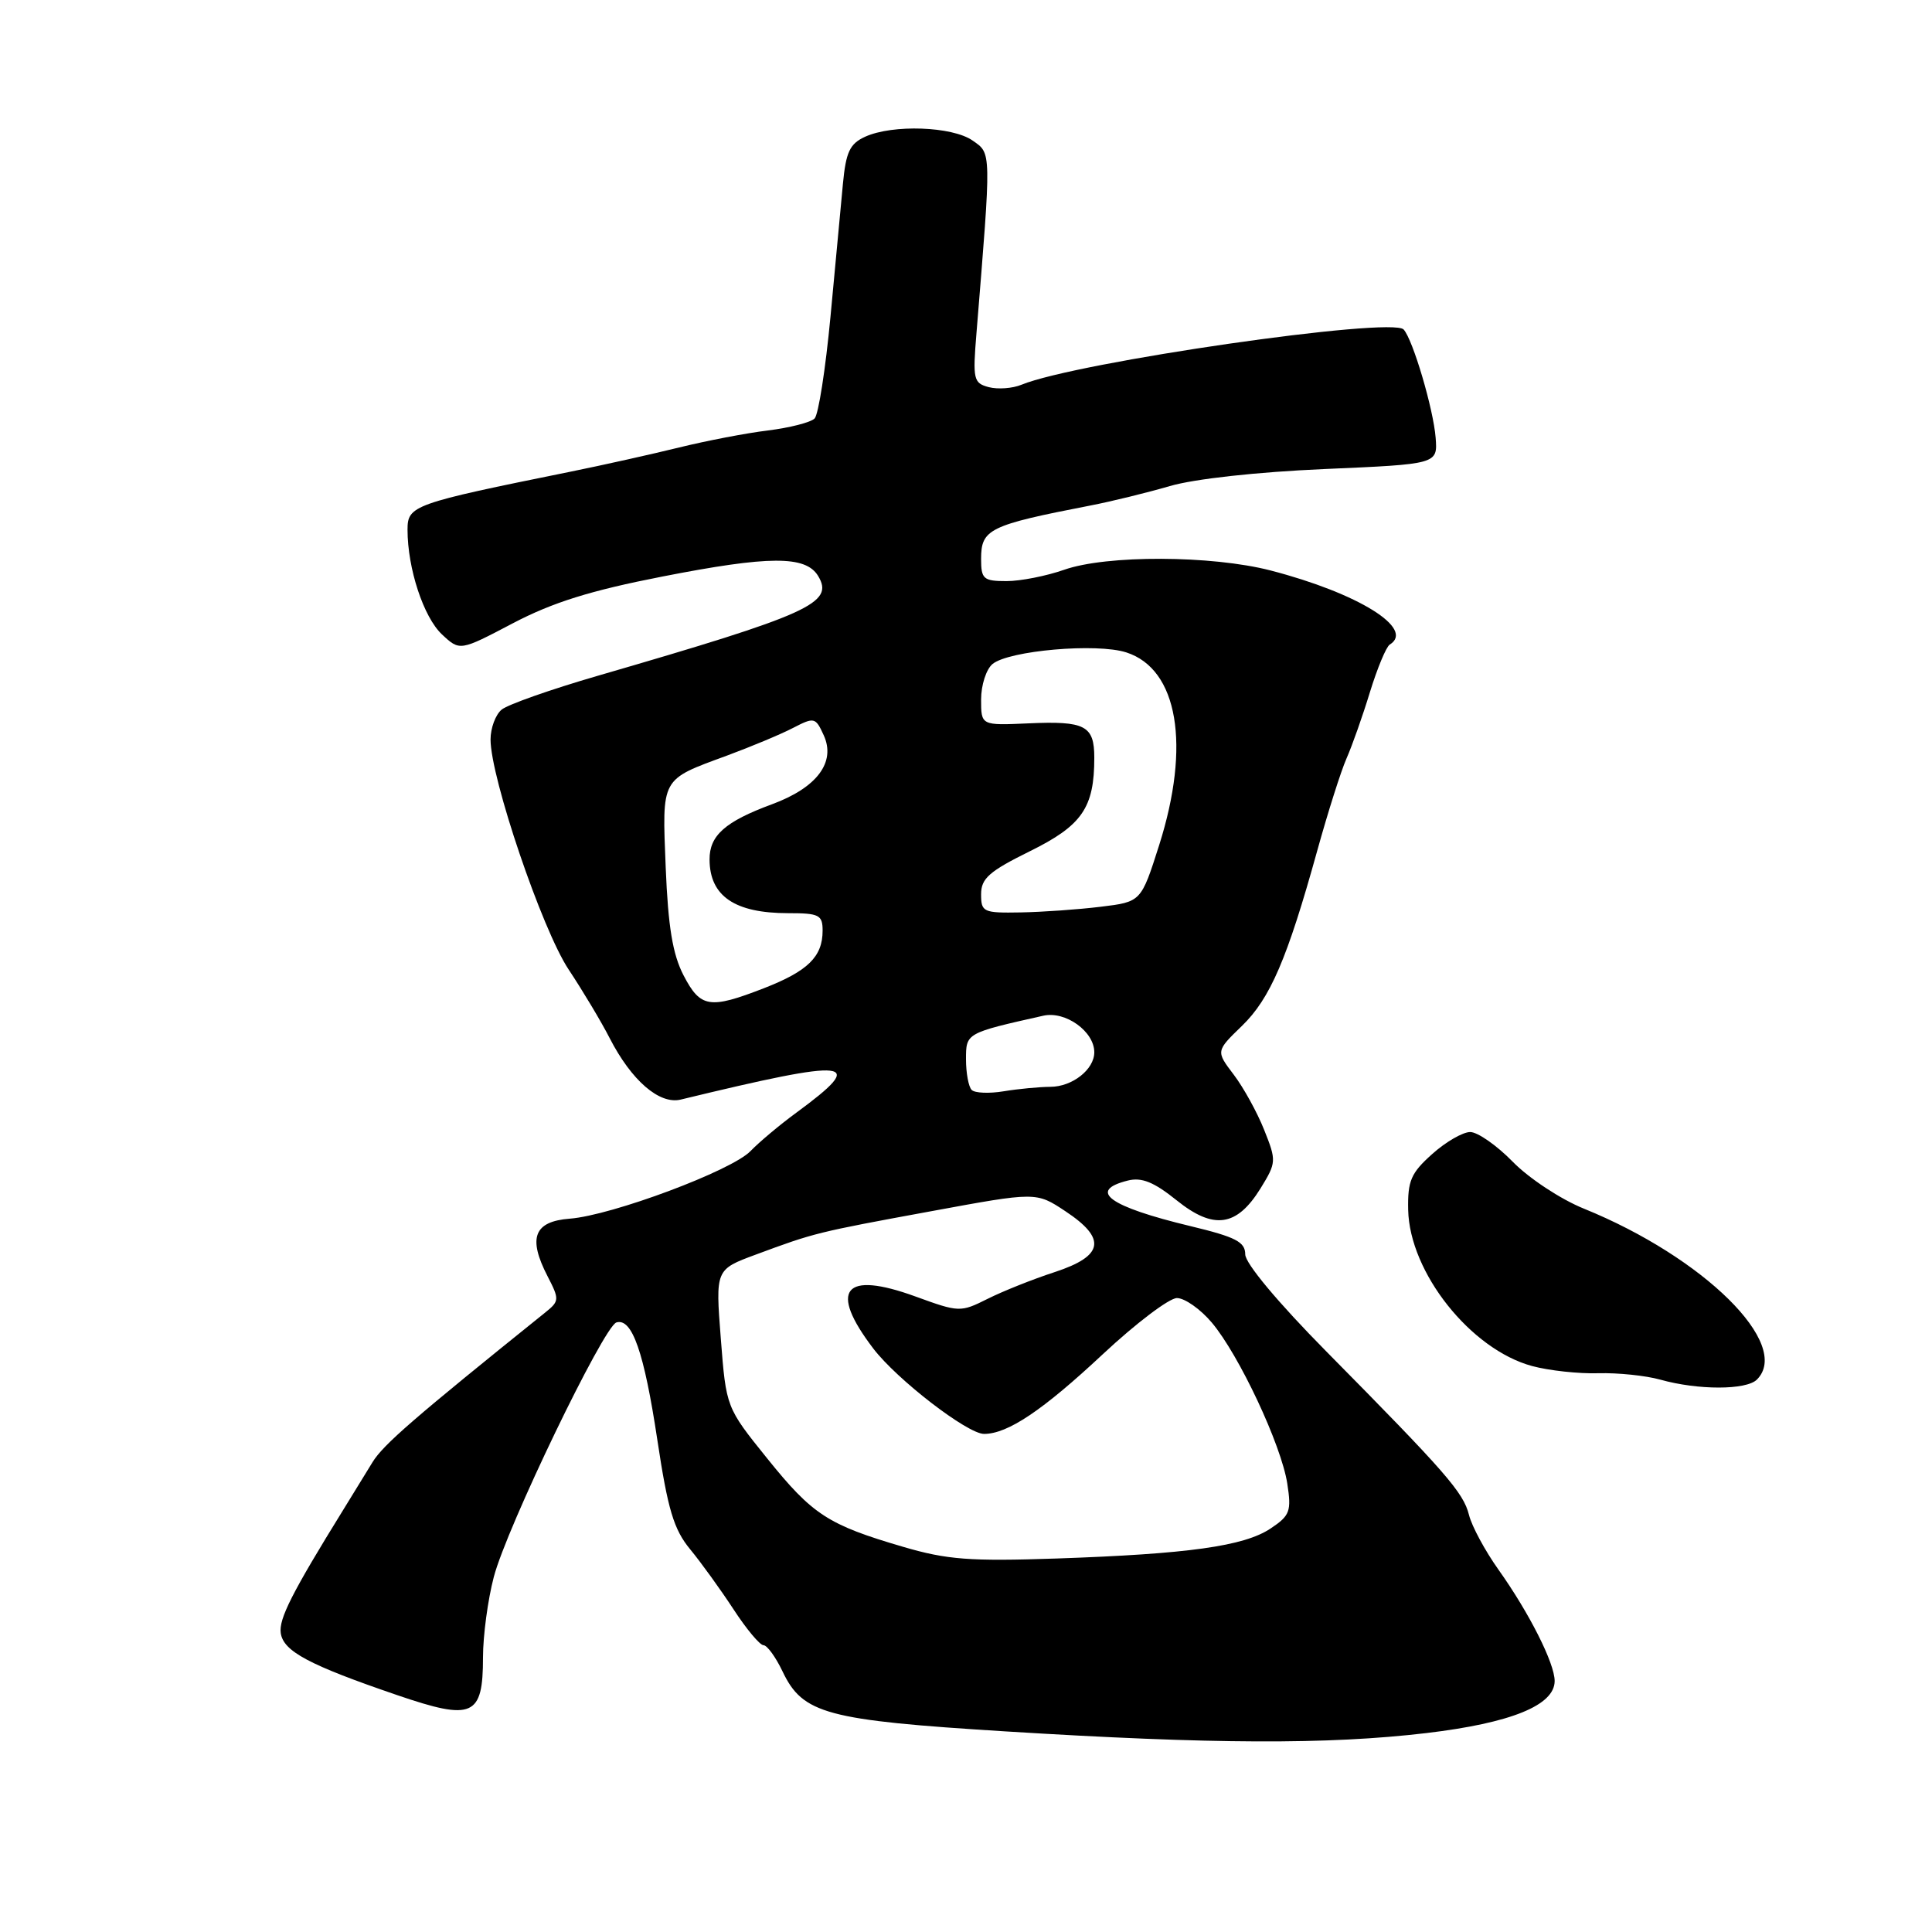 <?xml version="1.0" encoding="UTF-8" standalone="no"?>
<!DOCTYPE svg PUBLIC "-//W3C//DTD SVG 1.1//EN" "http://www.w3.org/Graphics/SVG/1.1/DTD/svg11.dtd" >
<svg xmlns="http://www.w3.org/2000/svg" xmlns:xlink="http://www.w3.org/1999/xlink" version="1.1" viewBox="0 0 256 256">
 <g >
 <path fill="currentColor"
d=" M 189.01 229.64 C 200.21 228.31 206.00 225.96 206.00 222.74 C 206.00 220.40 202.64 213.73 198.55 207.98 C 196.78 205.49 195.02 202.23 194.65 200.74 C 193.90 197.75 191.62 195.14 175.75 179.08 C 169.33 172.58 165.00 167.40 165.00 166.21 C 165.00 164.56 163.74 163.91 157.75 162.47 C 146.94 159.87 144.06 157.78 149.44 156.43 C 151.27 155.97 152.89 156.62 155.89 159.03 C 160.81 162.99 163.87 162.56 167.02 157.48 C 169.13 154.05 169.15 153.82 167.51 149.72 C 166.59 147.40 164.77 144.10 163.47 142.39 C 161.11 139.28 161.11 139.28 164.56 135.94 C 168.31 132.31 170.57 127.04 174.53 112.76 C 175.94 107.67 177.69 102.15 178.42 100.50 C 179.15 98.85 180.55 94.90 181.52 91.72 C 182.50 88.54 183.68 85.70 184.15 85.41 C 187.55 83.31 179.97 78.60 168.36 75.59 C 160.54 73.57 146.61 73.52 141.00 75.50 C 138.66 76.32 135.23 77.00 133.37 77.00 C 130.31 77.00 130.00 76.73 130.00 74.06 C 130.00 70.11 131.05 69.59 144.50 66.98 C 147.25 66.45 151.97 65.29 155.00 64.41 C 158.27 63.45 166.58 62.54 175.50 62.15 C 190.50 61.50 190.50 61.50 190.23 58.00 C 189.93 54.19 187.22 45.01 185.99 43.66 C 184.41 41.94 142.64 47.98 135.35 50.98 C 134.17 51.47 132.22 51.61 131.02 51.30 C 128.99 50.76 128.88 50.29 129.39 44.11 C 131.37 19.75 131.39 20.38 128.87 18.62 C 126.18 16.74 118.28 16.46 114.63 18.12 C 112.60 19.05 112.09 20.14 111.69 24.37 C 111.42 27.19 110.68 35.12 110.04 42.00 C 109.39 48.88 108.45 54.93 107.94 55.45 C 107.43 55.97 104.64 56.68 101.75 57.04 C 98.86 57.39 93.58 58.41 90.00 59.29 C 86.42 60.17 79.90 61.63 75.50 62.52 C 54.71 66.73 54.00 66.98 54.00 70.19 C 54.00 75.32 56.12 81.77 58.56 84.06 C 60.93 86.28 60.93 86.28 67.97 82.58 C 73.24 79.82 78.22 78.26 87.74 76.40 C 101.92 73.62 106.75 73.60 108.40 76.31 C 110.58 79.91 107.39 81.36 79.22 89.54 C 73.01 91.34 67.27 93.36 66.47 94.03 C 65.66 94.70 65.00 96.48 65.00 97.99 C 65.00 103.05 71.83 123.18 75.35 128.47 C 77.22 131.29 79.67 135.38 80.78 137.55 C 83.67 143.18 87.37 146.38 90.20 145.70 C 112.98 140.18 115.07 140.42 105.50 147.45 C 103.30 149.06 100.58 151.35 99.45 152.52 C 96.98 155.11 81.08 161.05 75.50 161.48 C 70.76 161.84 69.92 164.01 72.55 169.10 C 74.14 172.18 74.13 172.40 72.25 173.91 C 54.82 187.93 50.79 191.42 49.36 193.75 C 48.44 195.26 46.71 198.07 45.52 200.00 C 38.69 211.04 36.93 214.51 37.20 216.39 C 37.55 218.81 40.92 220.61 52.65 224.62 C 62.66 228.04 64.00 227.45 64.00 219.59 C 64.00 216.75 64.64 211.96 65.43 208.96 C 67.13 202.43 80.00 175.74 81.68 175.23 C 83.76 174.61 85.35 179.19 87.10 190.79 C 88.49 200.03 89.28 202.66 91.45 205.29 C 92.91 207.06 95.49 210.64 97.20 213.25 C 98.90 215.86 100.69 218.00 101.17 218.00 C 101.64 218.00 102.78 219.56 103.69 221.47 C 106.37 227.10 109.48 227.94 133.25 229.42 C 160.66 231.12 175.96 231.18 189.01 229.64 Z  M 232.80 182.80 C 237.46 178.14 225.77 166.61 209.87 160.15 C 206.80 158.91 202.56 156.11 200.45 153.94 C 198.33 151.77 195.79 150.00 194.81 150.00 C 193.83 150.00 191.56 151.31 189.77 152.92 C 186.96 155.43 186.51 156.46 186.59 160.31 C 186.77 168.61 194.87 178.81 203.02 181.01 C 205.25 181.61 209.19 182.04 211.79 181.96 C 214.38 181.89 218.07 182.27 220.00 182.81 C 224.99 184.21 231.39 184.21 232.80 182.80 Z  M 119.66 204.96 C 109.70 202.04 107.67 200.72 101.65 193.24 C 96.22 186.50 96.22 186.50 95.51 177.36 C 94.80 168.22 94.80 168.22 100.15 166.24 C 107.94 163.35 108.22 163.28 123.40 160.49 C 137.30 157.93 137.30 157.93 141.15 160.48 C 146.67 164.13 146.27 166.42 139.75 168.56 C 136.86 169.50 132.86 171.10 130.85 172.11 C 127.27 173.90 127.09 173.90 121.30 171.79 C 111.82 168.34 109.76 170.87 115.71 178.68 C 118.84 182.79 128.19 190.00 130.39 190.00 C 133.53 190.00 138.16 186.89 146.15 179.42 C 150.52 175.34 154.93 172.00 155.95 172.00 C 156.98 172.00 159.06 173.46 160.57 175.25 C 164.18 179.53 169.77 191.44 170.57 196.57 C 171.14 200.26 170.93 200.82 168.35 202.54 C 164.83 204.88 157.45 205.91 140.00 206.51 C 128.52 206.90 125.48 206.67 119.66 204.96 Z  M 128.75 144.42 C 128.34 144.01 128.00 142.18 128.00 140.37 C 128.00 136.88 127.98 136.89 138.23 134.59 C 141.17 133.92 145.00 136.67 145.00 139.43 C 145.00 141.71 142.09 144.00 139.18 144.01 C 137.71 144.02 134.93 144.28 133.00 144.60 C 131.07 144.92 129.16 144.84 128.75 144.42 Z  M 90.57 129.23 C 89.13 126.45 88.53 122.80 88.21 114.96 C 87.73 102.94 87.50 103.37 96.33 100.12 C 99.54 98.93 103.48 97.29 105.09 96.45 C 107.90 95.00 108.06 95.04 109.15 97.43 C 110.78 101.00 108.25 104.37 102.29 106.57 C 96.08 108.86 94.00 110.71 94.02 113.90 C 94.04 118.74 97.36 121.00 104.43 121.00 C 108.54 121.00 109.00 121.23 109.00 123.31 C 109.00 126.77 107.06 128.67 101.21 130.95 C 94.02 133.74 92.81 133.55 90.57 129.23 Z  M 130.00 118.49 C 130.00 116.40 131.08 115.45 136.47 112.79 C 143.38 109.38 145.00 107.04 145.00 100.41 C 145.00 96.14 143.80 95.51 136.25 95.85 C 130.00 96.13 130.00 96.13 130.00 92.69 C 130.00 90.79 130.68 88.68 131.51 87.99 C 133.67 86.20 145.34 85.18 149.25 86.45 C 156.09 88.66 157.80 98.75 153.59 112.00 C 151.20 119.50 151.20 119.50 145.85 120.15 C 142.91 120.51 138.14 120.85 135.25 120.90 C 130.29 120.99 130.00 120.86 130.00 118.49 Z "/>
</g>
</svg>
